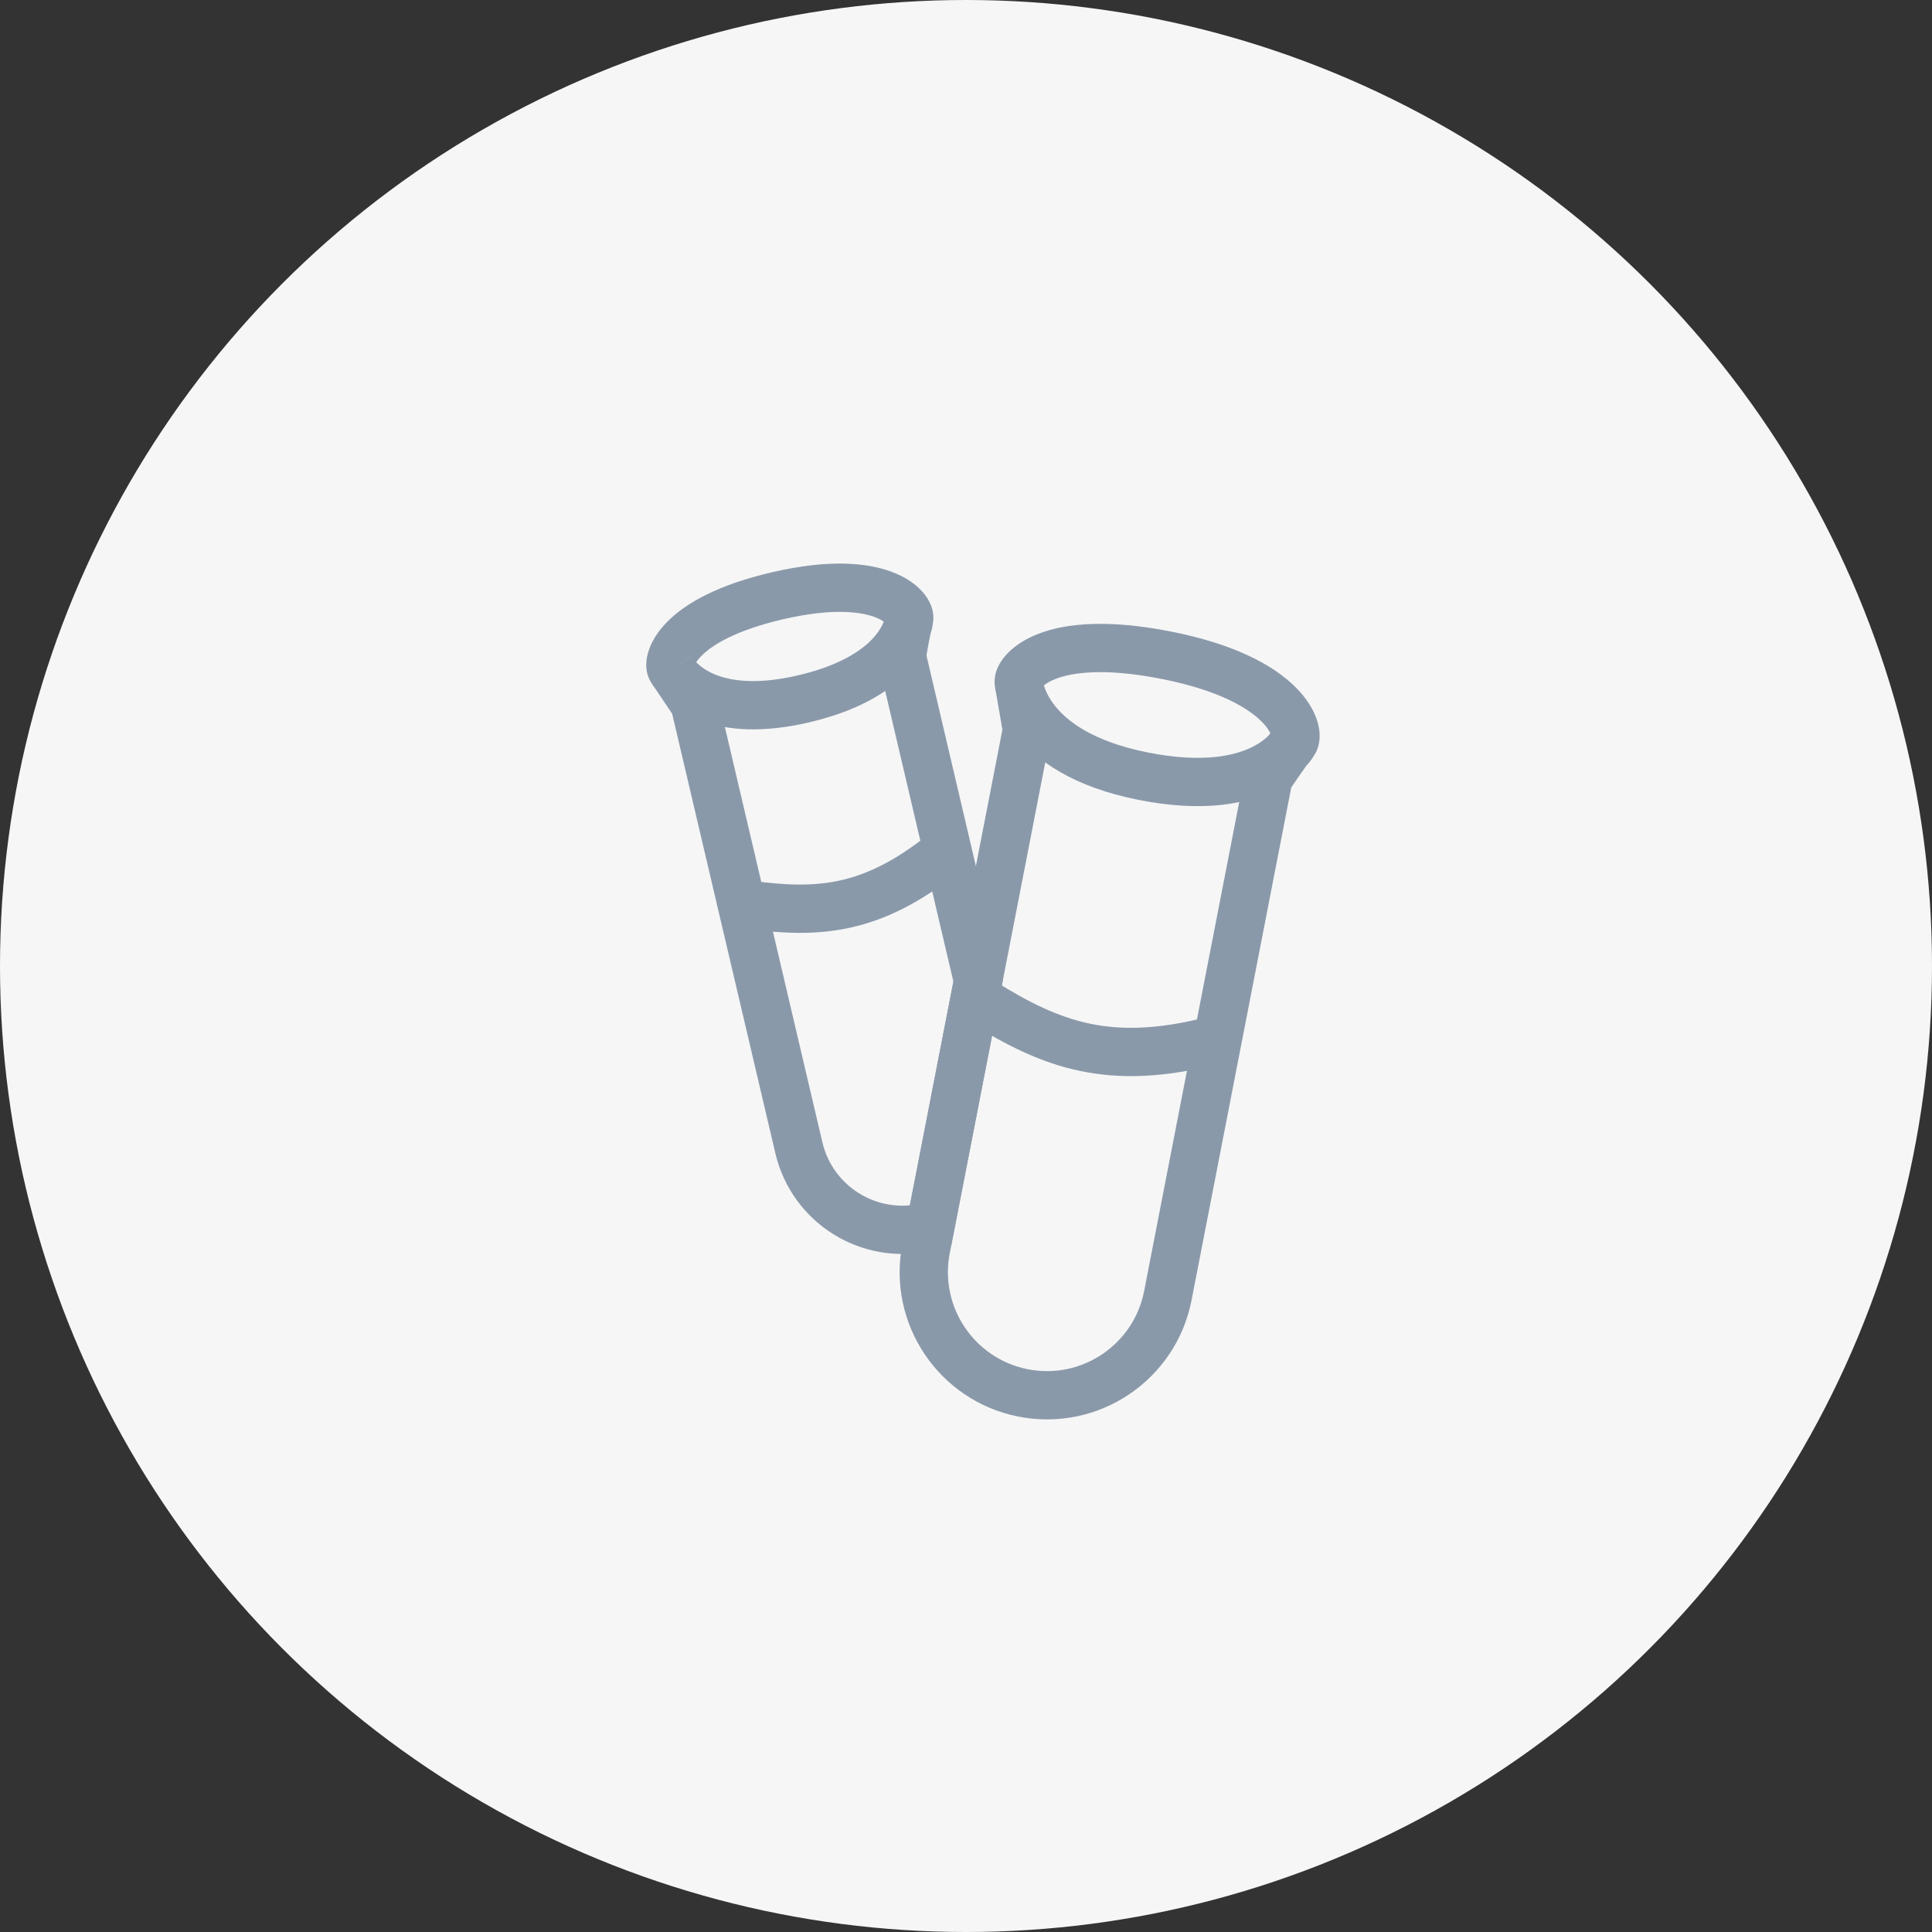 <svg width="40" height="40" viewBox="0 0 40 40" fill="none" xmlns="http://www.w3.org/2000/svg">
<rect x="0" y="0" width="40" height="40" fill="#333333" stroke="none"/>
<circle cx="20" cy="20" r="20" fill="#F6F6F6"/>
<path d="M13.899 13.855C13.806 13.717 13.973 12.823 16.118 12.33C18.263 11.837 18.877 12.608 18.822 12.818M13.899 13.855C13.899 13.855 13.92 13.897 13.97 13.961M13.899 13.855L13.97 13.961M13.97 13.961L14.382 14.573L16.54 23.764C16.817 24.943 17.995 25.677 19.175 25.406C19.205 25.399 19.235 25.391 19.264 25.383L20.25 20.313L18.672 13.588C18.672 13.588 18.723 13.27 18.777 13.011M13.97 13.961C14.178 14.227 14.88 14.872 16.611 14.475C18.216 14.106 18.657 13.362 18.777 13.011M18.777 13.011C18.818 12.892 18.822 12.818 18.822 12.818M18.777 13.011C18.792 12.939 18.807 12.872 18.822 12.818" stroke="#8A99AA"/>
<path d="M15.501 18.731C16.954 18.929 18.051 18.843 19.514 17.683" stroke="#8A99AA" stroke-linecap="round"/>
<path d="M21.092 14.125C21.06 13.936 21.662 13.07 24.162 13.569C26.662 14.067 26.945 15.174 26.787 15.369M21.092 14.125C21.092 14.125 21.16 15.57 23.664 16.069C26.167 16.568 26.787 15.369 26.787 15.369M21.092 14.125C21.158 14.511 21.262 15.114 21.262 15.114L19.173 25.851C18.905 27.228 19.801 28.563 21.177 28.838V28.838C22.563 29.114 23.909 28.211 24.179 26.824L26.262 16.112C26.262 16.112 26.596 15.604 26.787 15.369" stroke="#8A99AA"/>
<path d="M20.348 20.748C21.789 21.648 22.989 22.079 25.086 21.549" stroke="#8A99AA" stroke-linecap="round"/>
</svg>
